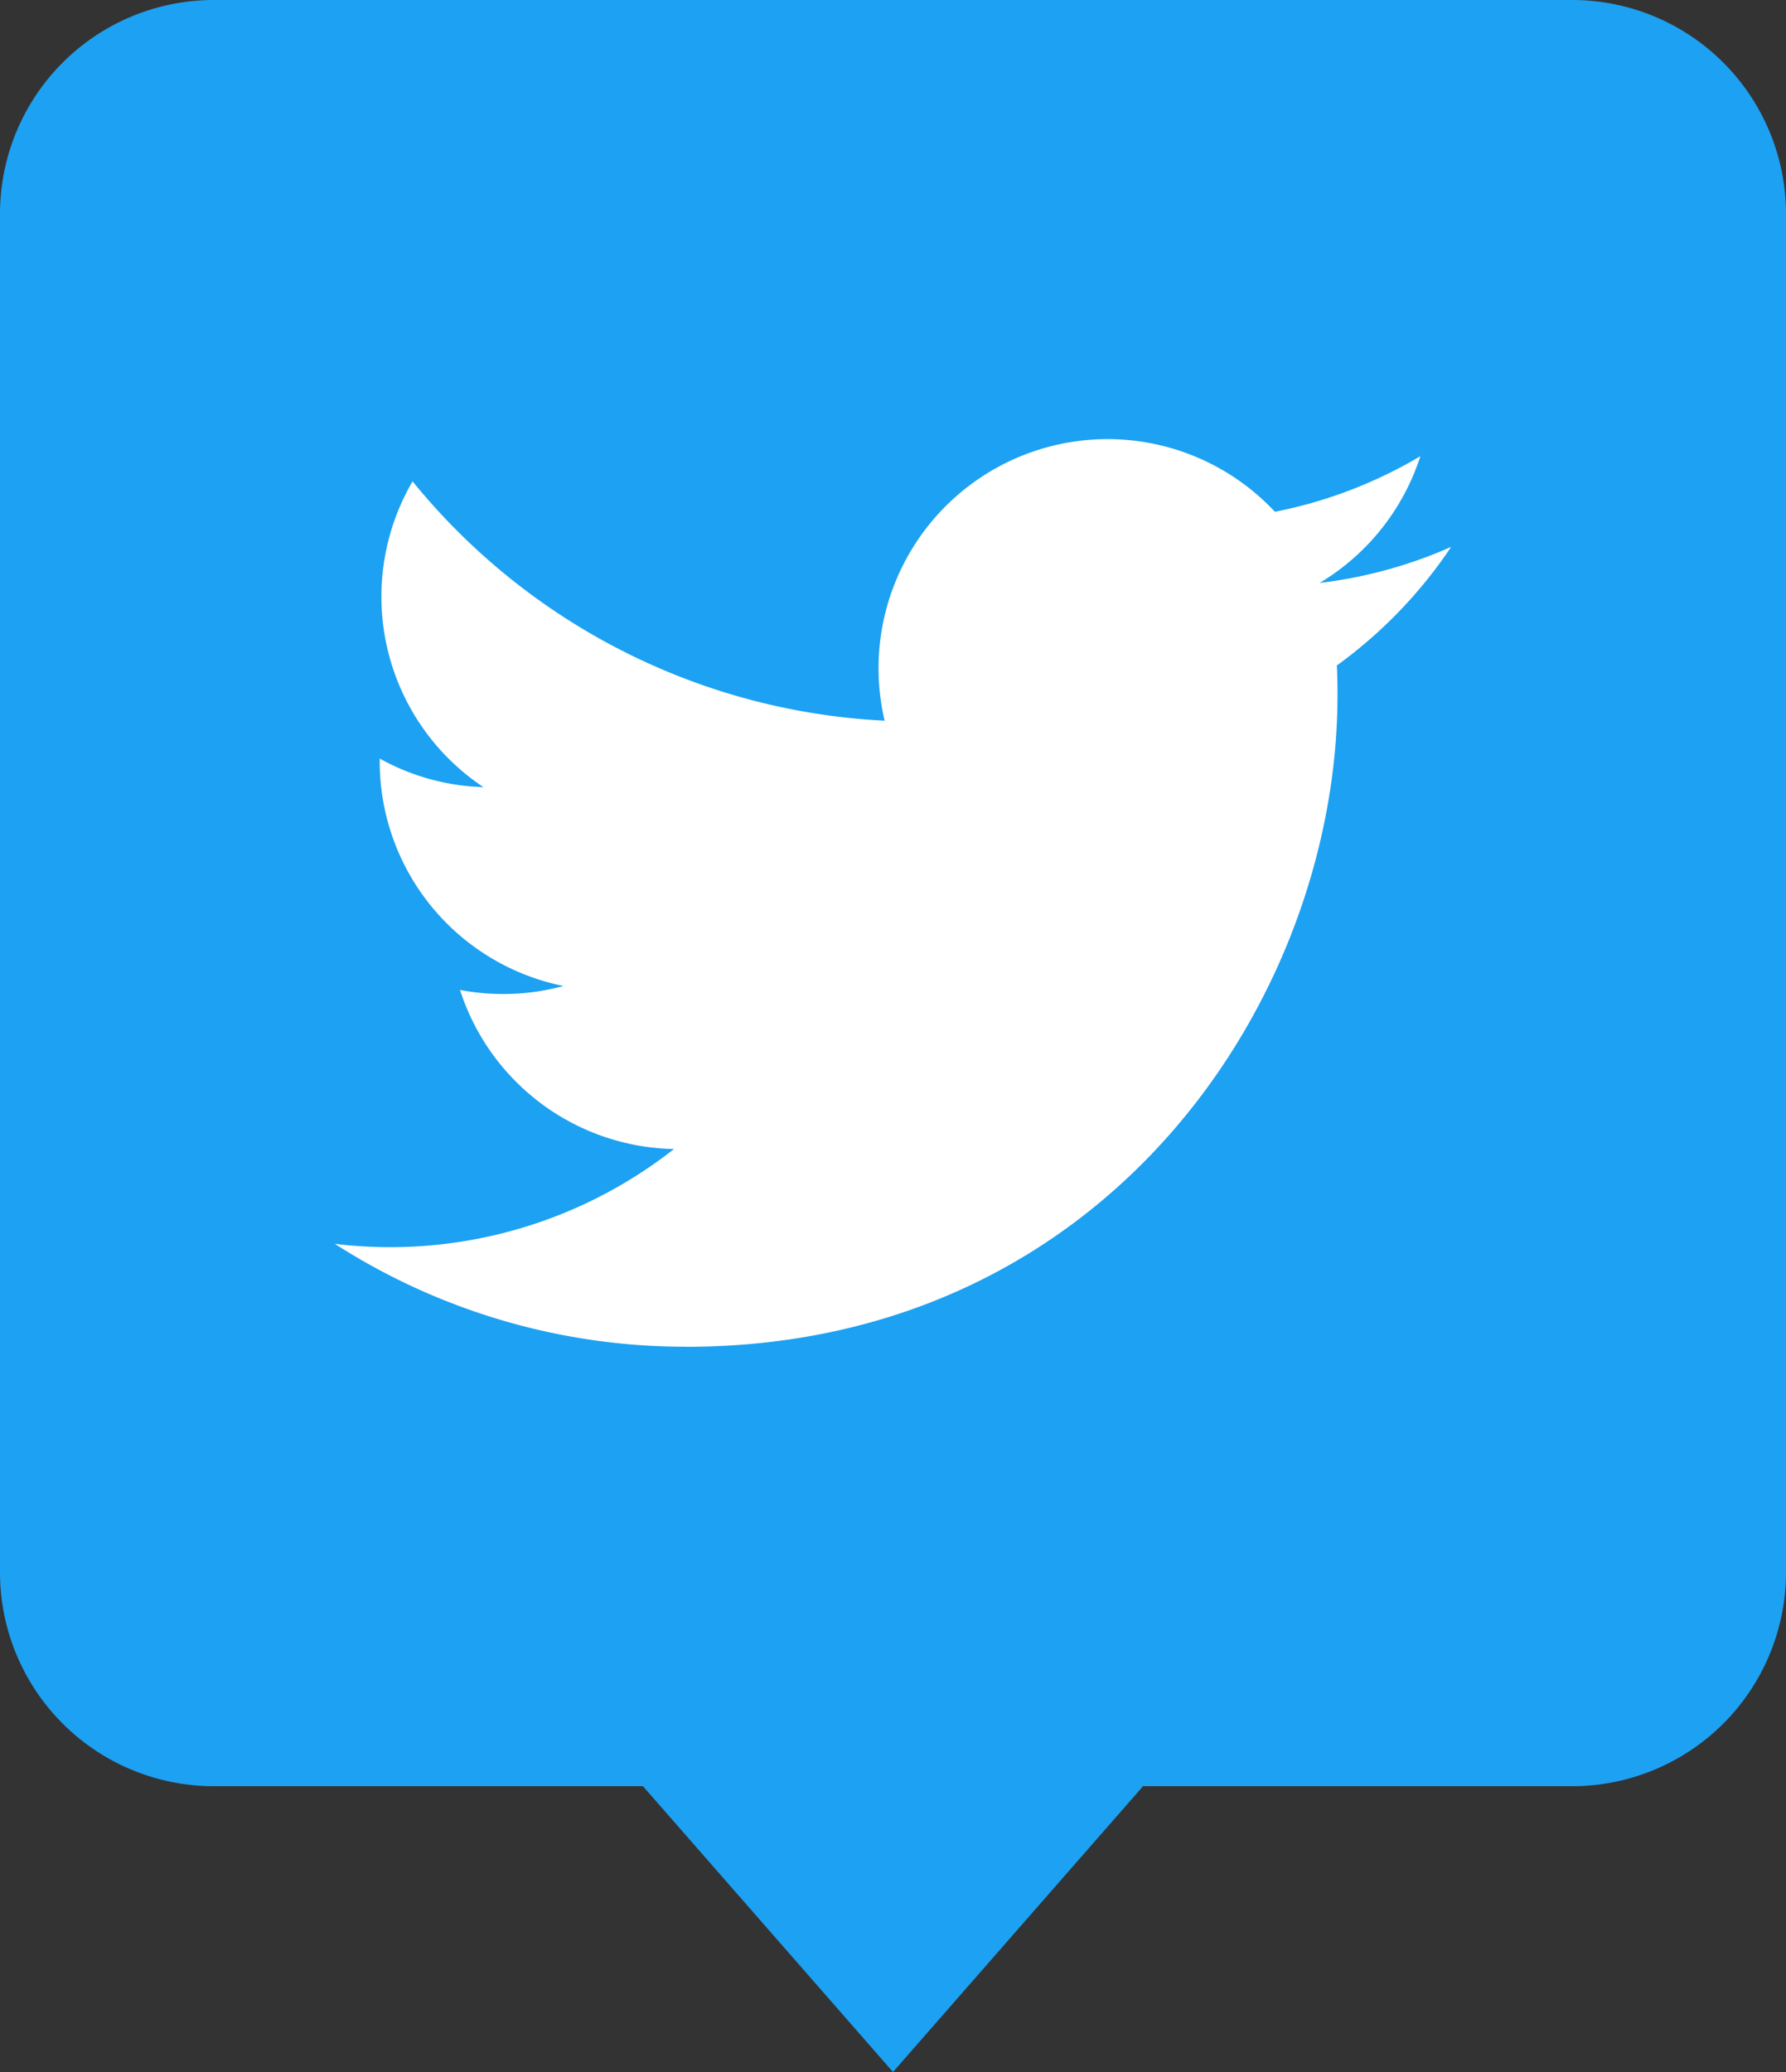 <svg width="25" height="29" viewBox="0 0 25 29" version="1.1" xmlns="http://www.w3.org/2000/svg"><rect x="0" y="0" width="25" height="29" fill="#333333" stroke="none"/><title>Page 1 Copy 10</title><g id="Page-1" stroke="none" stroke-width="1" fill="none" fill-rule="evenodd"><g id="Desktop_Cycle-My-Cell" transform="translate(-671 -1676)"><g id="Group-6" transform="translate(361 1676)"><g id="Page-1-Copy-10" transform="translate(310)"><path d="M0 22.01A2.994 2.994 0 0 0 2.99 25h19.02A2.994 2.994 0 0 0 25 22.01V2.99A2.994 2.994 0 0 0 22.01 0H2.99A2.994 2.994 0 0 0 0 2.99v19.02z" id="Fill-1" fill="#1DA1F2"/><path id="Triangle" fill="#1DA1F2" d="M9 25h7l-3.5 4z"/><path d="M9.601 18.85c5.897 0 9.121-4.886 9.121-9.122 0-.139-.002-.277-.009-.414a6.521 6.521 0 0 0 1.6-1.66 6.4 6.4 0 0 1-1.841.505 3.217 3.217 0 0 0 1.41-1.774 6.423 6.423 0 0 1-2.036.778 3.206 3.206 0 0 0-5.463 2.924 9.101 9.101 0 0 1-6.608-3.35 3.203 3.203 0 0 0 .992 4.28 3.182 3.182 0 0 1-1.452-.4v.04A3.207 3.207 0 0 0 7.887 13.8a3.215 3.215 0 0 1-1.448.055 3.21 3.21 0 0 0 2.995 2.227 6.433 6.433 0 0 1-4.747 1.327 9.075 9.075 0 0 0 4.914 1.44" id="Fill-2" fill="#FFF"/></g></g></g></g></svg>